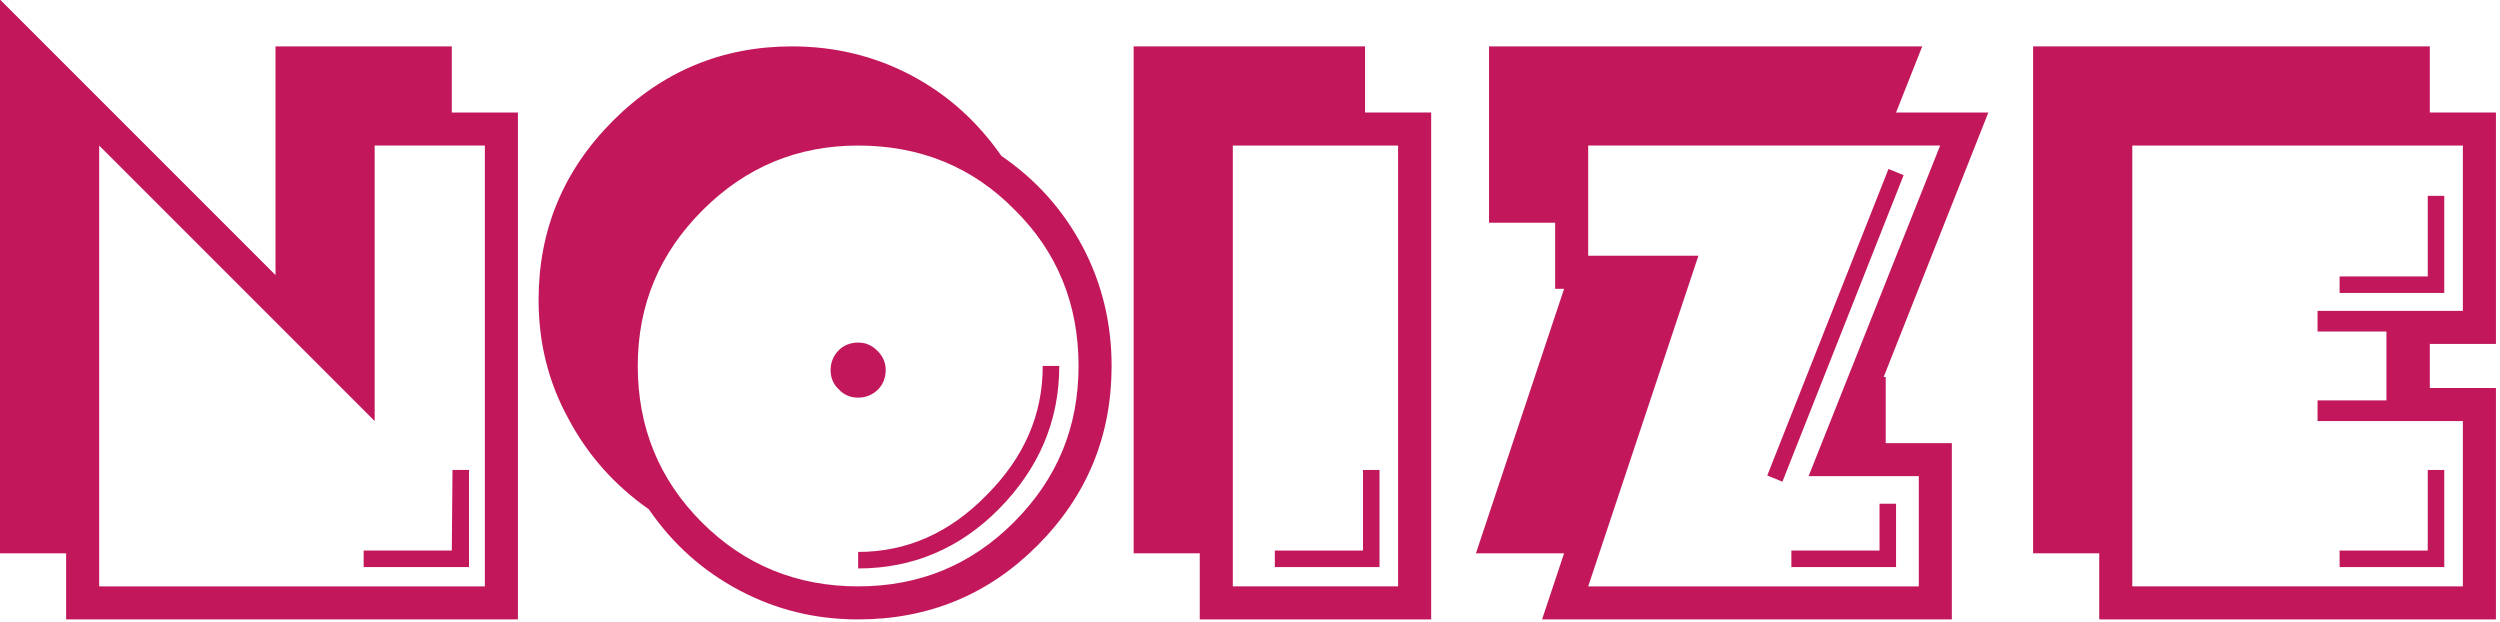 <?xml version="1.0" encoding="UTF-8" standalone="no"?>
<!DOCTYPE svg PUBLIC "-//W3C//DTD SVG 1.1//EN" "http://www.w3.org/Graphics/SVG/1.1/DTD/svg11.dtd">
<svg width="100%" height="100%" viewBox="0 0 482 120" version="1.1" xmlns="http://www.w3.org/2000/svg" xmlns:xlink="http://www.w3.org/1999/xlink" xml:space="preserve" xmlns:serif="http://www.serif.com/" style="fill-rule:evenodd;clip-rule:evenodd;stroke-linejoin:round;stroke-miterlimit:2;">
    <g transform="matrix(1,0,0,1,-6.008,2.623)">
        <g transform="matrix(0.948,0,0,0.59,17.046,15.483)">
            <g transform="matrix(0.73,0,0,1.173,-81.792,-976.122)">
                <g transform="matrix(191.876,0,0,191.876,89.379,969.349)">
                    <path d="M0.563,-0.028L0.563,-0.052L0.691,-0.052L0.692,-0.169L0.716,-0.169L0.716,-0.028L0.563,-0.028ZM0.739,-0.64L0.579,-0.64L0.579,-0.24L0.179,-0.64L0.179,0L0.739,0L0.739,-0.64ZM0.131,0.048L0.131,-0.048L0.035,-0.048L0.035,-0.852L0.435,-0.452L0.435,-0.784L0.691,-0.784L0.691,-0.688L0.787,-0.688L0.787,0.048L0.131,0.048Z" style="fill:rgb(194,24,91);fill-rule:nonzero;"/>
                </g>
                <g transform="matrix(191.876,0,0,191.876,247.293,969.349)">
                    <path d="M0.498,-0.314C0.498,-0.303 0.494,-0.293 0.487,-0.286C0.479,-0.278 0.469,-0.274 0.458,-0.274C0.447,-0.274 0.437,-0.278 0.43,-0.286C0.422,-0.293 0.418,-0.303 0.418,-0.314C0.418,-0.325 0.422,-0.335 0.43,-0.343C0.437,-0.35 0.447,-0.354 0.458,-0.354C0.469,-0.354 0.478,-0.35 0.486,-0.342C0.494,-0.334 0.498,-0.325 0.498,-0.314ZM0.75,-0.32C0.75,-0.241 0.721,-0.172 0.663,-0.113C0.606,-0.055 0.537,-0.026 0.458,-0.026L0.458,-0.05C0.528,-0.05 0.59,-0.077 0.644,-0.132C0.699,-0.187 0.726,-0.249 0.726,-0.32L0.75,-0.32ZM0.778,-0.32C0.778,-0.41 0.747,-0.486 0.685,-0.547C0.624,-0.609 0.548,-0.64 0.458,-0.64C0.37,-0.64 0.295,-0.609 0.232,-0.546C0.169,-0.483 0.138,-0.408 0.138,-0.32C0.138,-0.231 0.169,-0.155 0.231,-0.093C0.293,-0.031 0.369,0 0.458,0C0.547,0 0.622,-0.031 0.684,-0.093C0.747,-0.156 0.778,-0.231 0.778,-0.32ZM0.826,-0.32C0.826,-0.218 0.79,-0.131 0.718,-0.059C0.647,0.012 0.56,0.048 0.458,0.048C0.396,0.048 0.339,0.034 0.286,0.006C0.233,-0.022 0.189,-0.061 0.154,-0.112C0.104,-0.147 0.065,-0.191 0.037,-0.244C0.008,-0.297 -0.006,-0.354 -0.006,-0.416C-0.006,-0.517 0.03,-0.604 0.102,-0.676C0.174,-0.748 0.261,-0.784 0.362,-0.784C0.424,-0.784 0.482,-0.77 0.535,-0.742C0.588,-0.714 0.631,-0.675 0.666,-0.625C0.717,-0.59 0.756,-0.546 0.784,-0.493C0.812,-0.44 0.826,-0.382 0.826,-0.32Z" style="fill:rgb(194,24,91);fill-rule:nonzero;"/>
                </g>
                <g transform="matrix(191.876,0,0,191.876,404.631,969.349)">
                    <path d="M0.243,-0.028L0.243,-0.052L0.371,-0.052L0.371,-0.169L0.395,-0.169L0.395,-0.028L0.243,-0.028ZM0.422,-0.64L0.182,-0.64L0.182,0L0.422,0L0.422,-0.64ZM0.134,0.048L0.134,-0.048L0.038,-0.048L0.038,-0.784L0.374,-0.784L0.374,-0.688L0.47,-0.688L0.47,0.048L0.134,0.048Z" style="fill:rgb(194,24,91);fill-rule:nonzero;"/>
                </g>
                <g transform="matrix(191.876,0,0,191.876,502.104,969.349)">
                    <path d="M0.485,-0.028L0.485,-0.052L0.613,-0.052L0.613,-0.12L0.637,-0.12L0.637,-0.028L0.485,-0.028ZM0.472,-0.152L0.45,-0.161L0.626,-0.606L0.648,-0.597L0.472,-0.152ZM0.19,-0.64L0.19,-0.48L0.35,-0.48L0.19,0L0.67,0L0.67,-0.16L0.51,-0.16L0.701,-0.64L0.19,-0.64ZM0.619,-0.304L0.622,-0.304L0.622,-0.208L0.718,-0.208L0.718,0.048L0.123,0.048L0.155,-0.048L0.027,-0.048L0.155,-0.432L0.142,-0.432L0.142,-0.528L0.046,-0.528L0.046,-0.784L0.675,-0.784L0.637,-0.688L0.771,-0.688L0.619,-0.304Z" style="fill:rgb(194,24,91);fill-rule:nonzero;"/>
                </g>
                <g transform="matrix(191.876,0,0,191.876,655.413,969.349)">
                    <path d="M0.482,-0.028L0.482,-0.052L0.61,-0.052L0.61,-0.169L0.634,-0.169L0.634,-0.028L0.482,-0.028ZM0.482,-0.426L0.482,-0.45L0.61,-0.45L0.61,-0.567L0.634,-0.567L0.634,-0.426L0.482,-0.426ZM0.661,-0.24L0.45,-0.24L0.45,-0.27L0.55,-0.27L0.55,-0.37L0.45,-0.37L0.45,-0.4L0.661,-0.4L0.661,-0.64L0.181,-0.64L0.181,0L0.661,0L0.661,-0.24ZM0.133,0.048L0.133,-0.048L0.037,-0.048L0.037,-0.784L0.613,-0.784L0.613,-0.688L0.709,-0.688L0.709,-0.352L0.613,-0.352L0.613,-0.288L0.709,-0.288L0.709,0.048L0.133,0.048Z" style="fill:rgb(194,24,91);fill-rule:nonzero;"/>
                </g>
            </g>
        </g>
    </g>
</svg>
